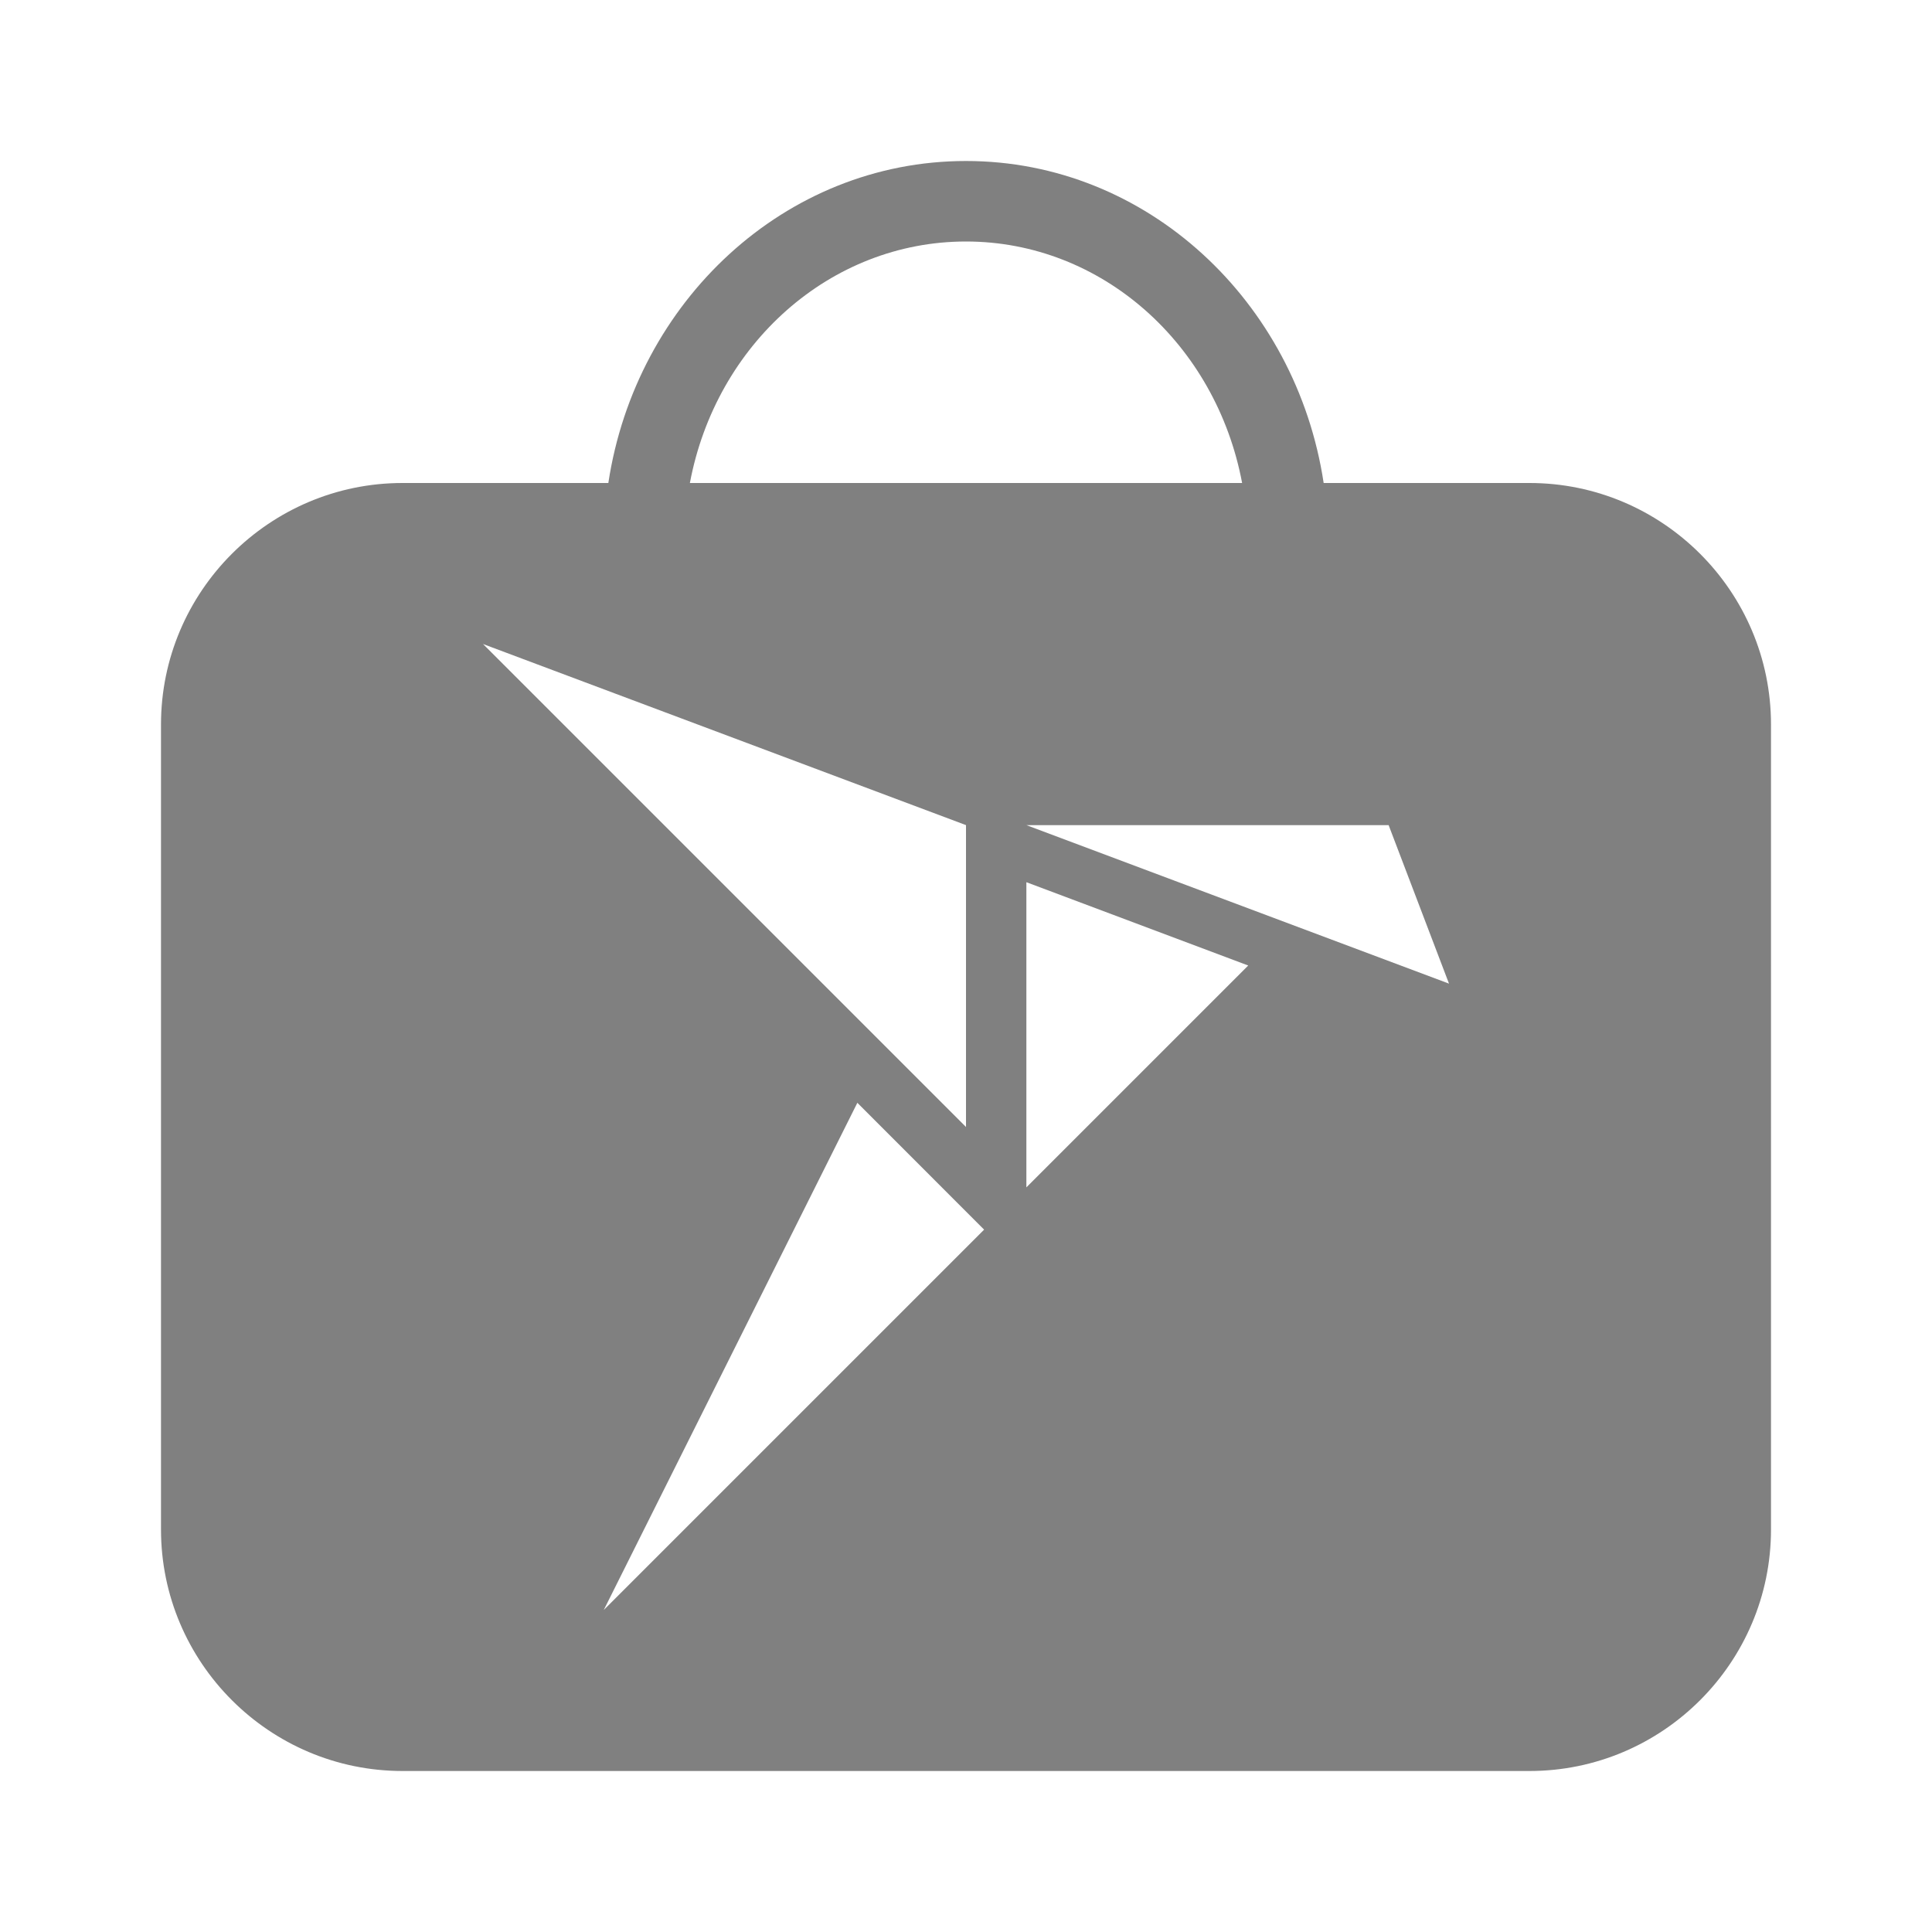 <svg width="24" height="24" fill="gray" xmlns="http://www.w3.org/2000/svg"><path style="color:#000;fill:gray;stroke-linecap:round;stroke-linejoin:round" d="M12 2C9.748 2 7.898 3.748 7.557 6H5C3.347 6 2 7.347 2 9v10c0 1.653 1.347 3 3 3h14c1.653 0 3-1.347 3-3V9c0-1.653-1.347-3-3-3h-2.557c-.34-2.252-2.191-4-4.443-4zm0 1c1.686 0 3.106 1.274 3.43 3H8.57c.324-1.726 1.744-3 3.43-3zM6 8l6 2.25V14L6 8zm6.75 2.25h4.5l.75 1.969-5.25-1.969zm0 .709 2.756 1.035-2.756 2.756v-3.791zm-2.1 2.74 1.575 1.576L7.5 20l3.15-6.3z"/></svg>